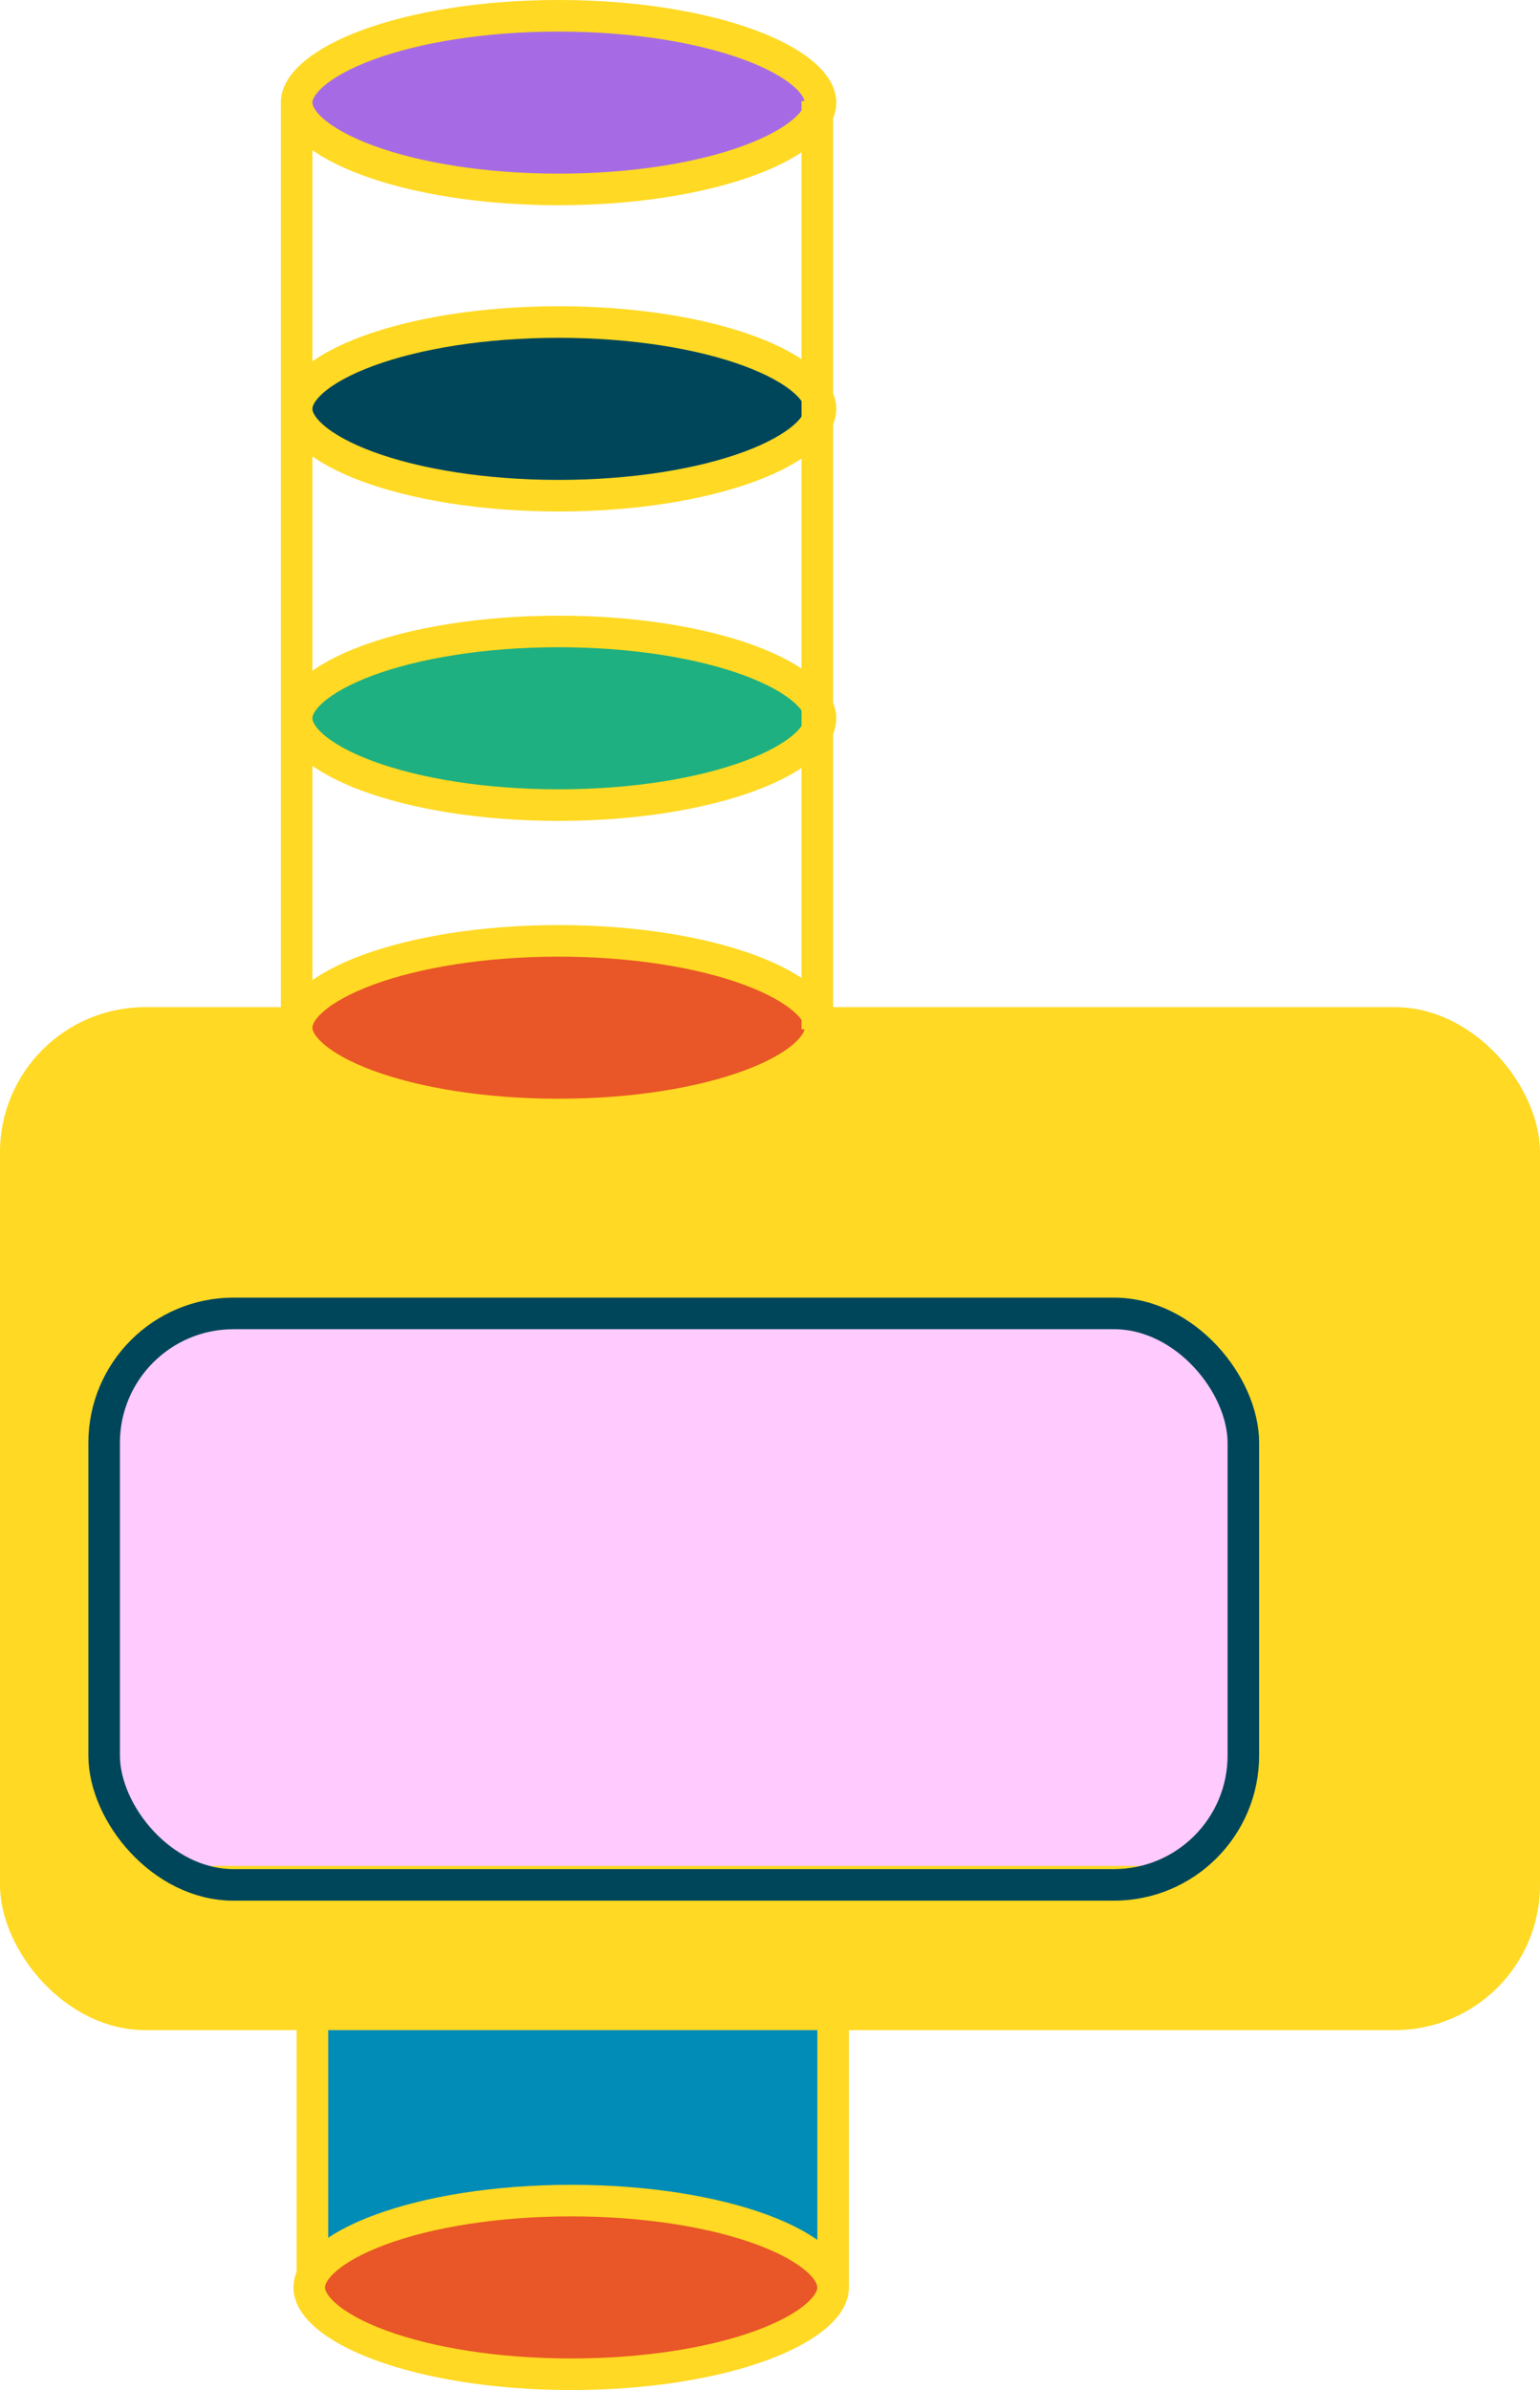 <svg width="488" height="757" viewBox="0 0 488 757" fill="none" xmlns="http://www.w3.org/2000/svg">
<rect y="319" width="488" height="324" rx="46" fill="#FFD923"/>
<path d="M74.287 416L54.806 420.487L36.276 432.952L32 551.114L41.028 573.051L56.707 591H368.393L392.149 572.054L395 452.396L388.823 432.453L367.442 416H74.287Z" fill="#FFCAFD"/>
<path d="M262.036 643H98V718.457L122.431 703.558L216.166 699.713C228.464 703.238 254.856 711.921 262.036 718.457C269.215 724.994 265.027 670.876 262.036 643Z" fill="#008CB6"/>
<rect x="89" y="326" width="294" height="10" transform="rotate(-90 89 326)" fill="#FFD923"/>
<rect x="94" y="724" width="89" height="10" transform="rotate(-90 94 724)" fill="#FFD923"/>
<path d="M260 129.5C260 132.013 258.638 135.03 254.796 138.384C250.965 141.729 245.132 144.969 237.493 147.791C222.254 153.419 200.867 157 177 157C153.133 157 131.746 153.419 116.507 147.791C108.868 144.969 103.035 141.729 99.204 138.384C95.362 135.03 94 132.013 94 129.5C94 126.987 95.362 123.97 99.204 120.616C103.035 117.271 108.868 114.031 116.507 111.209C131.746 105.581 153.133 102 177 102C200.867 102 222.254 105.581 237.493 111.209C245.132 114.031 250.965 117.271 254.796 120.616C258.638 123.97 260 126.987 260 129.5Z" fill="#00465B" stroke="#FFD923" stroke-width="10"/>
<path d="M260 227.5C260 230.013 258.638 233.03 254.796 236.384C250.965 239.729 245.132 242.969 237.493 245.791C222.254 251.419 200.867 255 177 255C153.133 255 131.746 251.419 116.507 245.791C108.868 242.969 103.035 239.729 99.204 236.384C95.362 233.03 94 230.013 94 227.5C94 224.987 95.362 221.97 99.204 218.616C103.035 215.271 108.868 212.031 116.507 209.209C131.746 203.581 153.133 200 177 200C200.867 200 222.254 203.581 237.493 209.209C245.132 212.031 250.965 215.271 254.796 218.616C258.638 221.97 260 224.987 260 227.5Z" fill="#1EB081" stroke="#FFD923" stroke-width="10"/>
<path d="M260 325.5C260 328.013 258.638 331.03 254.796 334.384C250.965 337.729 245.132 340.969 237.493 343.791C222.254 349.419 200.867 353 177 353C153.133 353 131.746 349.419 116.507 343.791C108.868 340.969 103.035 337.729 99.204 334.384C95.362 331.03 94 328.013 94 325.5C94 322.987 95.362 319.97 99.204 316.616C103.035 313.271 108.868 310.031 116.507 307.209C131.746 301.581 153.133 298 177 298C200.867 298 222.254 301.581 237.493 307.209C245.132 310.031 250.965 313.271 254.796 316.616C258.638 319.97 260 322.987 260 325.5Z" fill="#E95627" stroke="#FFD923" stroke-width="10"/>
<path d="M260 32.5C260 35.013 258.638 38.03 254.796 41.384C250.965 44.729 245.132 47.969 237.493 50.791C222.254 56.419 200.867 60 177 60C153.133 60 131.746 56.419 116.507 50.791C108.868 47.969 103.035 44.729 99.204 41.384C95.362 38.03 94 35.013 94 32.5C94 29.987 95.362 26.97 99.204 23.616C103.035 20.271 108.868 17.031 116.507 14.209C131.746 8.581 153.133 5 177 5C200.867 5 222.254 8.581 237.493 14.209C245.132 17.031 250.965 20.271 254.796 23.616C258.638 26.97 260 29.987 260 32.5Z" fill="#A66BE4" stroke="#FFD923" stroke-width="10"/>
<path d="M264 724.5C264 727.013 262.638 730.03 258.796 733.384C254.965 736.729 249.132 739.969 241.493 742.791C226.254 748.419 204.867 752 181 752C157.133 752 135.746 748.419 120.507 742.791C112.868 739.969 107.035 736.729 103.204 733.384C99.362 730.03 98 727.013 98 724.5C98 721.987 99.362 718.97 103.204 715.616C107.035 712.271 112.868 709.031 120.507 706.209C135.746 700.581 157.133 697 181 697C204.867 697 226.254 700.581 241.493 706.209C249.132 709.031 254.965 712.271 258.796 715.616C262.638 718.97 264 721.987 264 724.5Z" fill="#E95627" stroke="#FFD923" stroke-width="10"/>
<rect x="254" y="326" width="294" height="10" transform="rotate(-90 254 326)" fill="#FFD923"/>
<rect x="259" y="725" width="89" height="10" transform="rotate(-90 259 725)" fill="#FFD923"/>
<rect x="33" y="416" width="361" height="181" rx="41" stroke="#00465B" stroke-width="10"/>
</svg>
